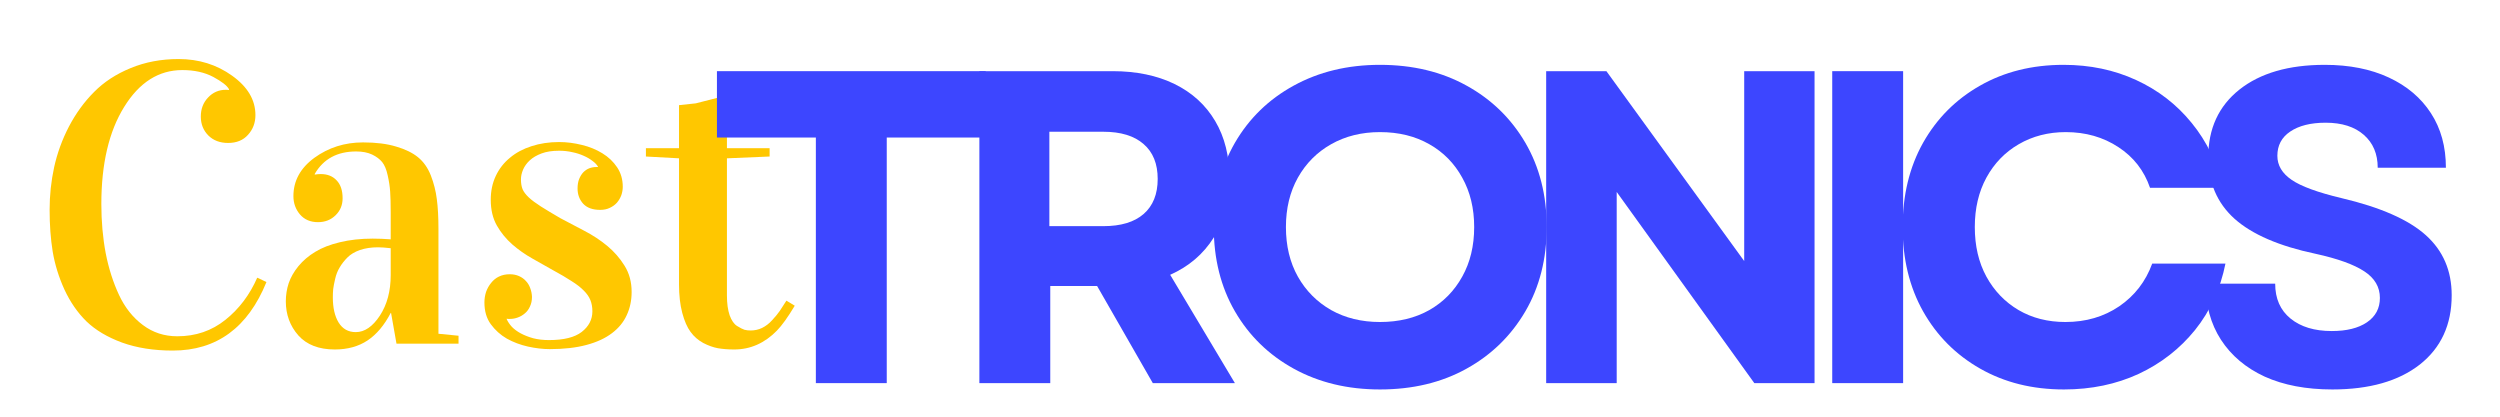 <svg xmlns="http://www.w3.org/2000/svg" xmlns:xlink="http://www.w3.org/1999/xlink" width="288" zoomAndPan="magnify" viewBox="0 0 216 36" height="48" preserveAspectRatio="xMidYMid meet" version="1.0"><defs><g/></defs><g fill="#ffc700" fill-opacity="1"><g transform="translate(2.631, 29.695)"><g><path d="M 1.656 -11.578 C 1.656 -12.816 1.785 -14.039 2.047 -15.25 C 2.316 -16.469 2.742 -17.641 3.328 -18.766 C 3.922 -19.898 4.645 -20.895 5.5 -21.75 C 6.352 -22.613 7.406 -23.301 8.656 -23.812 C 9.914 -24.332 11.297 -24.594 12.797 -24.594 C 14.547 -24.594 16.086 -24.113 17.422 -23.156 C 18.766 -22.195 19.438 -21.062 19.438 -19.75 C 19.438 -19.082 19.223 -18.516 18.797 -18.047 C 18.379 -17.578 17.805 -17.344 17.078 -17.344 C 16.379 -17.344 15.812 -17.555 15.375 -17.984 C 14.938 -18.422 14.719 -18.969 14.719 -19.625 C 14.719 -20.281 14.926 -20.828 15.344 -21.266 C 15.758 -21.711 16.273 -21.938 16.891 -21.938 C 17.016 -21.938 17.102 -21.93 17.156 -21.922 L 17.156 -21.984 C 16.988 -22.297 16.535 -22.648 15.797 -23.047 C 15.055 -23.441 14.164 -23.641 13.125 -23.641 C 11.082 -23.641 9.406 -22.578 8.094 -20.453 C 6.781 -18.336 6.125 -15.539 6.125 -12.062 C 6.125 -10.57 6.25 -9.16 6.5 -7.828 C 6.758 -6.504 7.145 -5.297 7.656 -4.203 C 8.164 -3.117 8.852 -2.254 9.719 -1.609 C 10.582 -0.961 11.57 -0.641 12.688 -0.641 C 14.281 -0.641 15.664 -1.113 16.844 -2.062 C 18.031 -3.008 18.945 -4.223 19.594 -5.703 L 20.391 -5.328 C 18.785 -1.379 16.086 0.594 12.297 0.594 C 10.648 0.594 9.191 0.363 7.922 -0.094 C 6.648 -0.562 5.625 -1.172 4.844 -1.922 C 4.07 -2.68 3.438 -3.598 2.938 -4.672 C 2.445 -5.754 2.109 -6.848 1.922 -7.953 C 1.742 -9.066 1.656 -10.273 1.656 -11.578 Z M 1.656 -11.578 "/></g></g></g><g fill="#ffc700" fill-opacity="1"><g transform="translate(23.476, 29.695)"><g><path d="M 1.219 -3.656 C 1.219 -4.195 1.301 -4.723 1.469 -5.234 C 1.645 -5.742 1.926 -6.234 2.312 -6.703 C 2.707 -7.18 3.191 -7.594 3.766 -7.938 C 4.336 -8.289 5.047 -8.566 5.891 -8.766 C 6.742 -8.973 7.688 -9.078 8.719 -9.078 C 9.258 -9.078 9.781 -9.055 10.281 -9.016 L 10.281 -11.344 C 10.281 -12.082 10.266 -12.68 10.234 -13.141 C 10.203 -13.598 10.129 -14.07 10.016 -14.562 C 9.91 -15.051 9.754 -15.426 9.547 -15.688 C 9.336 -15.945 9.047 -16.164 8.672 -16.344 C 8.297 -16.52 7.836 -16.609 7.297 -16.609 C 5.66 -16.609 4.469 -15.961 3.719 -14.672 L 3.719 -14.609 C 3.906 -14.641 4.078 -14.656 4.234 -14.656 C 4.816 -14.656 5.273 -14.473 5.609 -14.109 C 5.953 -13.754 6.125 -13.238 6.125 -12.562 C 6.125 -11.977 5.922 -11.488 5.516 -11.094 C 5.109 -10.695 4.602 -10.5 4 -10.5 C 3.344 -10.5 2.82 -10.723 2.438 -11.172 C 2.062 -11.617 1.875 -12.145 1.875 -12.75 C 1.875 -14.07 2.477 -15.176 3.688 -16.062 C 4.906 -16.945 6.305 -17.391 7.891 -17.391 C 9.016 -17.391 9.969 -17.27 10.75 -17.031 C 11.539 -16.801 12.172 -16.492 12.641 -16.109 C 13.117 -15.723 13.488 -15.195 13.75 -14.531 C 14.008 -13.863 14.18 -13.18 14.266 -12.484 C 14.359 -11.785 14.406 -10.93 14.406 -9.922 L 14.406 -0.859 L 16.141 -0.688 L 16.141 0 L 10.781 0 L 10.312 -2.656 L 10.281 -2.656 C 9.727 -1.594 9.062 -0.801 8.281 -0.281 C 7.5 0.238 6.555 0.5 5.453 0.5 C 4.078 0.5 3.023 0.094 2.297 -0.719 C 1.578 -1.539 1.219 -2.52 1.219 -3.656 Z M 5.281 -4 C 5.281 -3.102 5.445 -2.379 5.781 -1.828 C 6.125 -1.273 6.617 -1 7.266 -1 C 8.023 -1 8.719 -1.473 9.344 -2.422 C 9.969 -3.379 10.281 -4.547 10.281 -5.922 L 10.281 -8.25 C 9.832 -8.301 9.469 -8.328 9.188 -8.328 C 8.602 -8.328 8.082 -8.25 7.625 -8.094 C 7.176 -7.938 6.816 -7.723 6.547 -7.453 C 6.273 -7.18 6.051 -6.895 5.875 -6.594 C 5.695 -6.301 5.566 -5.973 5.484 -5.609 C 5.398 -5.254 5.344 -4.957 5.312 -4.719 C 5.289 -4.488 5.281 -4.25 5.281 -4 Z M 5.281 -4 "/></g></g><g transform="translate(40.385, 29.695)"><g><path d="M 7.047 -0.312 C 8.328 -0.312 9.27 -0.547 9.875 -1.016 C 10.488 -1.492 10.797 -2.086 10.797 -2.797 C 10.797 -3.16 10.738 -3.484 10.625 -3.766 C 10.508 -4.055 10.316 -4.332 10.047 -4.594 C 9.785 -4.863 9.438 -5.133 9 -5.406 C 8.57 -5.688 8.039 -6 7.406 -6.344 C 6.844 -6.664 6.242 -7.004 5.609 -7.359 C 4.984 -7.711 4.406 -8.117 3.875 -8.578 C 3.344 -9.047 2.898 -9.586 2.547 -10.203 C 2.191 -10.828 2.016 -11.57 2.016 -12.438 C 2.016 -13.195 2.16 -13.883 2.453 -14.5 C 2.742 -15.113 3.148 -15.633 3.672 -16.062 C 4.191 -16.5 4.812 -16.832 5.531 -17.062 C 6.258 -17.301 7.055 -17.422 7.922 -17.422 C 8.578 -17.422 9.234 -17.336 9.891 -17.172 C 10.547 -17.016 11.133 -16.773 11.656 -16.453 C 12.188 -16.129 12.613 -15.723 12.938 -15.234 C 13.258 -14.754 13.422 -14.195 13.422 -13.562 C 13.422 -13.312 13.379 -13.066 13.297 -12.828 C 13.211 -12.598 13.086 -12.383 12.922 -12.188 C 12.754 -12 12.547 -11.848 12.297 -11.734 C 12.055 -11.617 11.781 -11.562 11.469 -11.562 C 10.82 -11.562 10.332 -11.738 10 -12.094 C 9.676 -12.457 9.516 -12.895 9.516 -13.406 C 9.516 -13.727 9.562 -14.004 9.656 -14.234 C 9.75 -14.461 9.867 -14.656 10.016 -14.812 C 10.172 -14.969 10.344 -15.082 10.531 -15.156 C 10.727 -15.227 10.93 -15.266 11.141 -15.266 L 11.281 -15.266 L 11.281 -15.297 C 11.176 -15.473 11.016 -15.641 10.797 -15.797 C 10.586 -15.961 10.336 -16.109 10.047 -16.234 C 9.754 -16.367 9.426 -16.473 9.062 -16.547 C 8.707 -16.629 8.328 -16.672 7.922 -16.672 C 7.328 -16.672 6.82 -16.594 6.406 -16.438 C 5.988 -16.281 5.648 -16.082 5.391 -15.844 C 5.129 -15.602 4.938 -15.336 4.812 -15.047 C 4.688 -14.754 4.625 -14.473 4.625 -14.203 C 4.625 -13.867 4.672 -13.582 4.766 -13.344 C 4.867 -13.113 5.047 -12.879 5.297 -12.641 C 5.555 -12.398 5.906 -12.141 6.344 -11.859 C 6.789 -11.578 7.352 -11.238 8.031 -10.844 C 8.676 -10.508 9.359 -10.148 10.078 -9.766 C 10.805 -9.391 11.473 -8.953 12.078 -8.453 C 12.68 -7.953 13.18 -7.379 13.578 -6.734 C 13.984 -6.086 14.188 -5.332 14.188 -4.469 C 14.188 -3.738 14.047 -3.07 13.766 -2.469 C 13.492 -1.863 13.066 -1.344 12.484 -0.906 C 11.91 -0.469 11.176 -0.129 10.281 0.109 C 9.395 0.348 8.336 0.469 7.109 0.469 C 6.523 0.469 5.898 0.395 5.234 0.25 C 4.578 0.102 3.969 -0.125 3.406 -0.438 C 2.852 -0.758 2.391 -1.176 2.016 -1.688 C 1.648 -2.195 1.469 -2.82 1.469 -3.562 C 1.469 -3.875 1.516 -4.176 1.609 -4.469 C 1.711 -4.758 1.859 -5.02 2.047 -5.25 C 2.234 -5.488 2.457 -5.672 2.719 -5.797 C 2.988 -5.93 3.301 -6 3.656 -6 C 3.957 -6 4.223 -5.945 4.453 -5.844 C 4.691 -5.738 4.891 -5.598 5.047 -5.422 C 5.211 -5.254 5.336 -5.051 5.422 -4.812 C 5.516 -4.57 5.566 -4.316 5.578 -4.047 C 5.578 -3.734 5.52 -3.457 5.406 -3.219 C 5.301 -2.977 5.156 -2.781 4.969 -2.625 C 4.789 -2.469 4.586 -2.348 4.359 -2.266 C 4.129 -2.18 3.906 -2.141 3.688 -2.141 C 3.633 -2.141 3.582 -2.141 3.531 -2.141 C 3.488 -2.141 3.441 -2.145 3.391 -2.156 L 3.391 -2.125 C 3.492 -1.895 3.645 -1.672 3.844 -1.453 C 4.051 -1.242 4.305 -1.055 4.609 -0.891 C 4.922 -0.723 5.281 -0.582 5.688 -0.469 C 6.102 -0.363 6.555 -0.312 7.047 -0.312 Z M 7.047 -0.312 "/></g></g><g transform="translate(55.729, 29.695)"><g><path d="M 0.078 -16.172 L 0.078 -16.891 L 2.938 -16.891 L 2.938 -20.609 L 4.391 -20.766 L 6.766 -21.375 L 7.078 -20.891 L 7.078 -16.891 L 10.766 -16.891 L 10.766 -16.172 L 7.078 -16.016 L 7.078 -4.172 C 7.078 -3.484 7.156 -2.91 7.312 -2.453 C 7.477 -2.004 7.691 -1.695 7.953 -1.531 C 8.223 -1.363 8.438 -1.254 8.594 -1.203 C 8.758 -1.16 8.938 -1.141 9.125 -1.141 C 9.469 -1.141 9.797 -1.211 10.109 -1.359 C 10.43 -1.516 10.723 -1.738 10.984 -2.031 C 11.254 -2.32 11.473 -2.586 11.641 -2.828 C 11.805 -3.078 12 -3.375 12.219 -3.719 L 12.938 -3.281 C 12.344 -2.289 11.828 -1.57 11.391 -1.125 C 10.328 -0.039 9.098 0.5 7.703 0.5 C 7.18 0.5 6.711 0.461 6.297 0.391 C 5.891 0.316 5.469 0.164 5.031 -0.062 C 4.594 -0.301 4.227 -0.617 3.938 -1.016 C 3.645 -1.41 3.406 -1.957 3.219 -2.656 C 3.031 -3.363 2.938 -4.188 2.938 -5.125 L 2.938 -16.016 Z M 0.078 -16.172 "/></g></g></g><g fill="#3d46ff" fill-opacity="1"><g transform="translate(60.787, 33.102)"><g><path d="M 9.703 0 L 9.703 -21.219 L 1.156 -21.219 L 1.156 -26.953 L 24.375 -26.953 L 24.375 -21.219 L 15.828 -21.219 L 15.828 0 Z M 9.703 0 "/></g></g></g><g fill="#3d46ff" fill-opacity="1"><g transform="translate(81.384, 33.102)"><g><path d="M 3.234 0 L 3.234 -26.953 L 14.75 -26.953 C 16.801 -26.953 18.582 -26.582 20.094 -25.844 C 21.613 -25.102 22.785 -24.035 23.609 -22.641 C 24.43 -21.254 24.844 -19.598 24.844 -17.672 C 24.844 -15.703 24.391 -14.004 23.484 -12.578 C 22.586 -11.148 21.332 -10.078 19.719 -9.359 L 25.312 0 L 18.219 0 L 13.406 -8.391 L 9.359 -8.391 L 9.359 0 Z M 9.281 -13.562 L 13.938 -13.562 C 15.457 -13.562 16.617 -13.91 17.422 -14.609 C 18.234 -15.316 18.641 -16.328 18.641 -17.641 C 18.641 -18.953 18.234 -19.957 17.422 -20.656 C 16.617 -21.363 15.457 -21.719 13.938 -21.719 L 9.281 -21.719 Z M 9.281 -13.562 "/></g></g></g><g fill="#3d46ff" fill-opacity="1"><g transform="translate(103.213, 33.102)"><g><path d="M 16.016 0.547 C 13.223 0.547 10.738 -0.051 8.562 -1.25 C 6.395 -2.445 4.703 -4.098 3.484 -6.203 C 2.266 -8.305 1.656 -10.734 1.656 -13.484 C 1.656 -16.234 2.266 -18.66 3.484 -20.766 C 4.703 -22.867 6.395 -24.516 8.562 -25.703 C 10.738 -26.898 13.223 -27.5 16.016 -27.5 C 18.848 -27.5 21.344 -26.898 23.5 -25.703 C 25.656 -24.516 27.348 -22.867 28.578 -20.766 C 29.805 -18.66 30.422 -16.234 30.422 -13.484 C 30.422 -10.734 29.805 -8.305 28.578 -6.203 C 27.348 -4.098 25.656 -2.445 23.5 -1.25 C 21.344 -0.051 18.848 0.547 16.016 0.547 Z M 7.891 -13.484 C 7.891 -11.859 8.234 -10.43 8.922 -9.203 C 9.617 -7.973 10.578 -7.008 11.797 -6.312 C 13.023 -5.625 14.43 -5.281 16.016 -5.281 C 17.641 -5.281 19.062 -5.625 20.281 -6.312 C 21.5 -7.008 22.445 -7.973 23.125 -9.203 C 23.812 -10.43 24.156 -11.859 24.156 -13.484 C 24.156 -15.098 23.812 -16.52 23.125 -17.75 C 22.445 -18.988 21.5 -19.953 20.281 -20.641 C 19.062 -21.336 17.641 -21.688 16.016 -21.688 C 14.43 -21.688 13.023 -21.336 11.797 -20.641 C 10.578 -19.953 9.617 -18.988 8.922 -17.75 C 8.234 -16.52 7.891 -15.098 7.891 -13.484 Z M 7.891 -13.484 "/></g></g></g><g fill="#3d46ff" fill-opacity="1"><g transform="translate(130.355, 33.102)"><g><path d="M 3.234 0 L 3.234 -26.953 L 8.438 -26.953 L 20.344 -10.547 L 20.344 -26.953 L 26.422 -26.953 L 26.422 0 L 21.219 0 L 9.328 -16.516 L 9.328 0 Z M 3.234 0 "/></g></g></g><g fill="#3d46ff" fill-opacity="1"><g transform="translate(155.071, 33.102)"><g><path d="M 3.234 0 L 3.234 -26.953 L 9.359 -26.953 L 9.359 0 Z M 3.234 0 "/></g></g></g><g fill="#3d46ff" fill-opacity="1"><g transform="translate(162.732, 33.102)"><g><path d="M 15.594 0.547 C 12.875 0.547 10.461 -0.051 8.359 -1.25 C 6.254 -2.445 4.609 -4.098 3.422 -6.203 C 2.242 -8.305 1.656 -10.734 1.656 -13.484 C 1.656 -16.234 2.242 -18.66 3.422 -20.766 C 4.609 -22.867 6.25 -24.516 8.344 -25.703 C 10.438 -26.898 12.844 -27.5 15.562 -27.5 C 17.844 -27.5 19.93 -27.062 21.828 -26.188 C 23.734 -25.312 25.332 -24.078 26.625 -22.484 C 27.926 -20.898 28.832 -19.031 29.344 -16.875 L 23.031 -16.875 C 22.52 -18.363 21.609 -19.535 20.297 -20.391 C 18.984 -21.254 17.469 -21.688 15.75 -21.688 C 14.238 -21.688 12.883 -21.336 11.688 -20.641 C 10.5 -19.953 9.566 -18.988 8.891 -17.75 C 8.223 -16.52 7.891 -15.098 7.891 -13.484 C 7.891 -11.859 8.223 -10.43 8.891 -9.203 C 9.566 -7.973 10.492 -7.008 11.672 -6.312 C 12.848 -5.625 14.195 -5.281 15.719 -5.281 C 17.488 -5.281 19.039 -5.734 20.375 -6.641 C 21.707 -7.555 22.656 -8.785 23.219 -10.328 L 29.547 -10.328 C 29.109 -8.141 28.234 -6.227 26.922 -4.594 C 25.609 -2.969 23.984 -1.703 22.047 -0.797 C 20.109 0.098 17.957 0.547 15.594 0.547 Z M 15.594 0.547 "/></g></g></g><g fill="#3d46ff" fill-opacity="1"><g transform="translate(188.873, 33.102)"><g><path d="M 12.641 0.547 C 10.379 0.547 8.43 0.176 6.797 -0.562 C 5.172 -1.312 3.91 -2.375 3.016 -3.75 C 2.129 -5.125 1.688 -6.738 1.688 -8.594 L 7.703 -8.594 C 7.703 -7.301 8.145 -6.297 9.031 -5.578 C 9.914 -4.859 11.102 -4.5 12.594 -4.5 C 13.875 -4.5 14.883 -4.75 15.625 -5.25 C 16.375 -5.758 16.75 -6.461 16.75 -7.359 C 16.75 -8.305 16.301 -9.07 15.406 -9.656 C 14.508 -10.25 13.109 -10.754 11.203 -11.172 C 8.047 -11.836 5.707 -12.848 4.188 -14.203 C 2.676 -15.566 1.922 -17.344 1.922 -19.531 C 1.922 -21.988 2.816 -23.93 4.609 -25.359 C 6.41 -26.785 8.867 -27.5 11.984 -27.5 C 14.109 -27.5 15.953 -27.133 17.516 -26.406 C 19.086 -25.676 20.301 -24.648 21.156 -23.328 C 22.02 -22.004 22.453 -20.43 22.453 -18.609 L 16.562 -18.609 C 16.562 -19.805 16.16 -20.754 15.359 -21.453 C 14.566 -22.148 13.469 -22.5 12.062 -22.5 C 10.77 -22.5 9.75 -22.242 9 -21.734 C 8.258 -21.234 7.891 -20.535 7.891 -19.641 C 7.891 -18.816 8.301 -18.125 9.125 -17.562 C 9.945 -17 11.383 -16.473 13.438 -15.984 C 16.801 -15.191 19.227 -14.125 20.719 -12.781 C 22.207 -11.445 22.953 -9.719 22.953 -7.594 C 22.953 -5.051 22.035 -3.055 20.203 -1.609 C 18.367 -0.172 15.848 0.547 12.641 0.547 Z M 12.641 0.547 "/></g></g></g></svg>